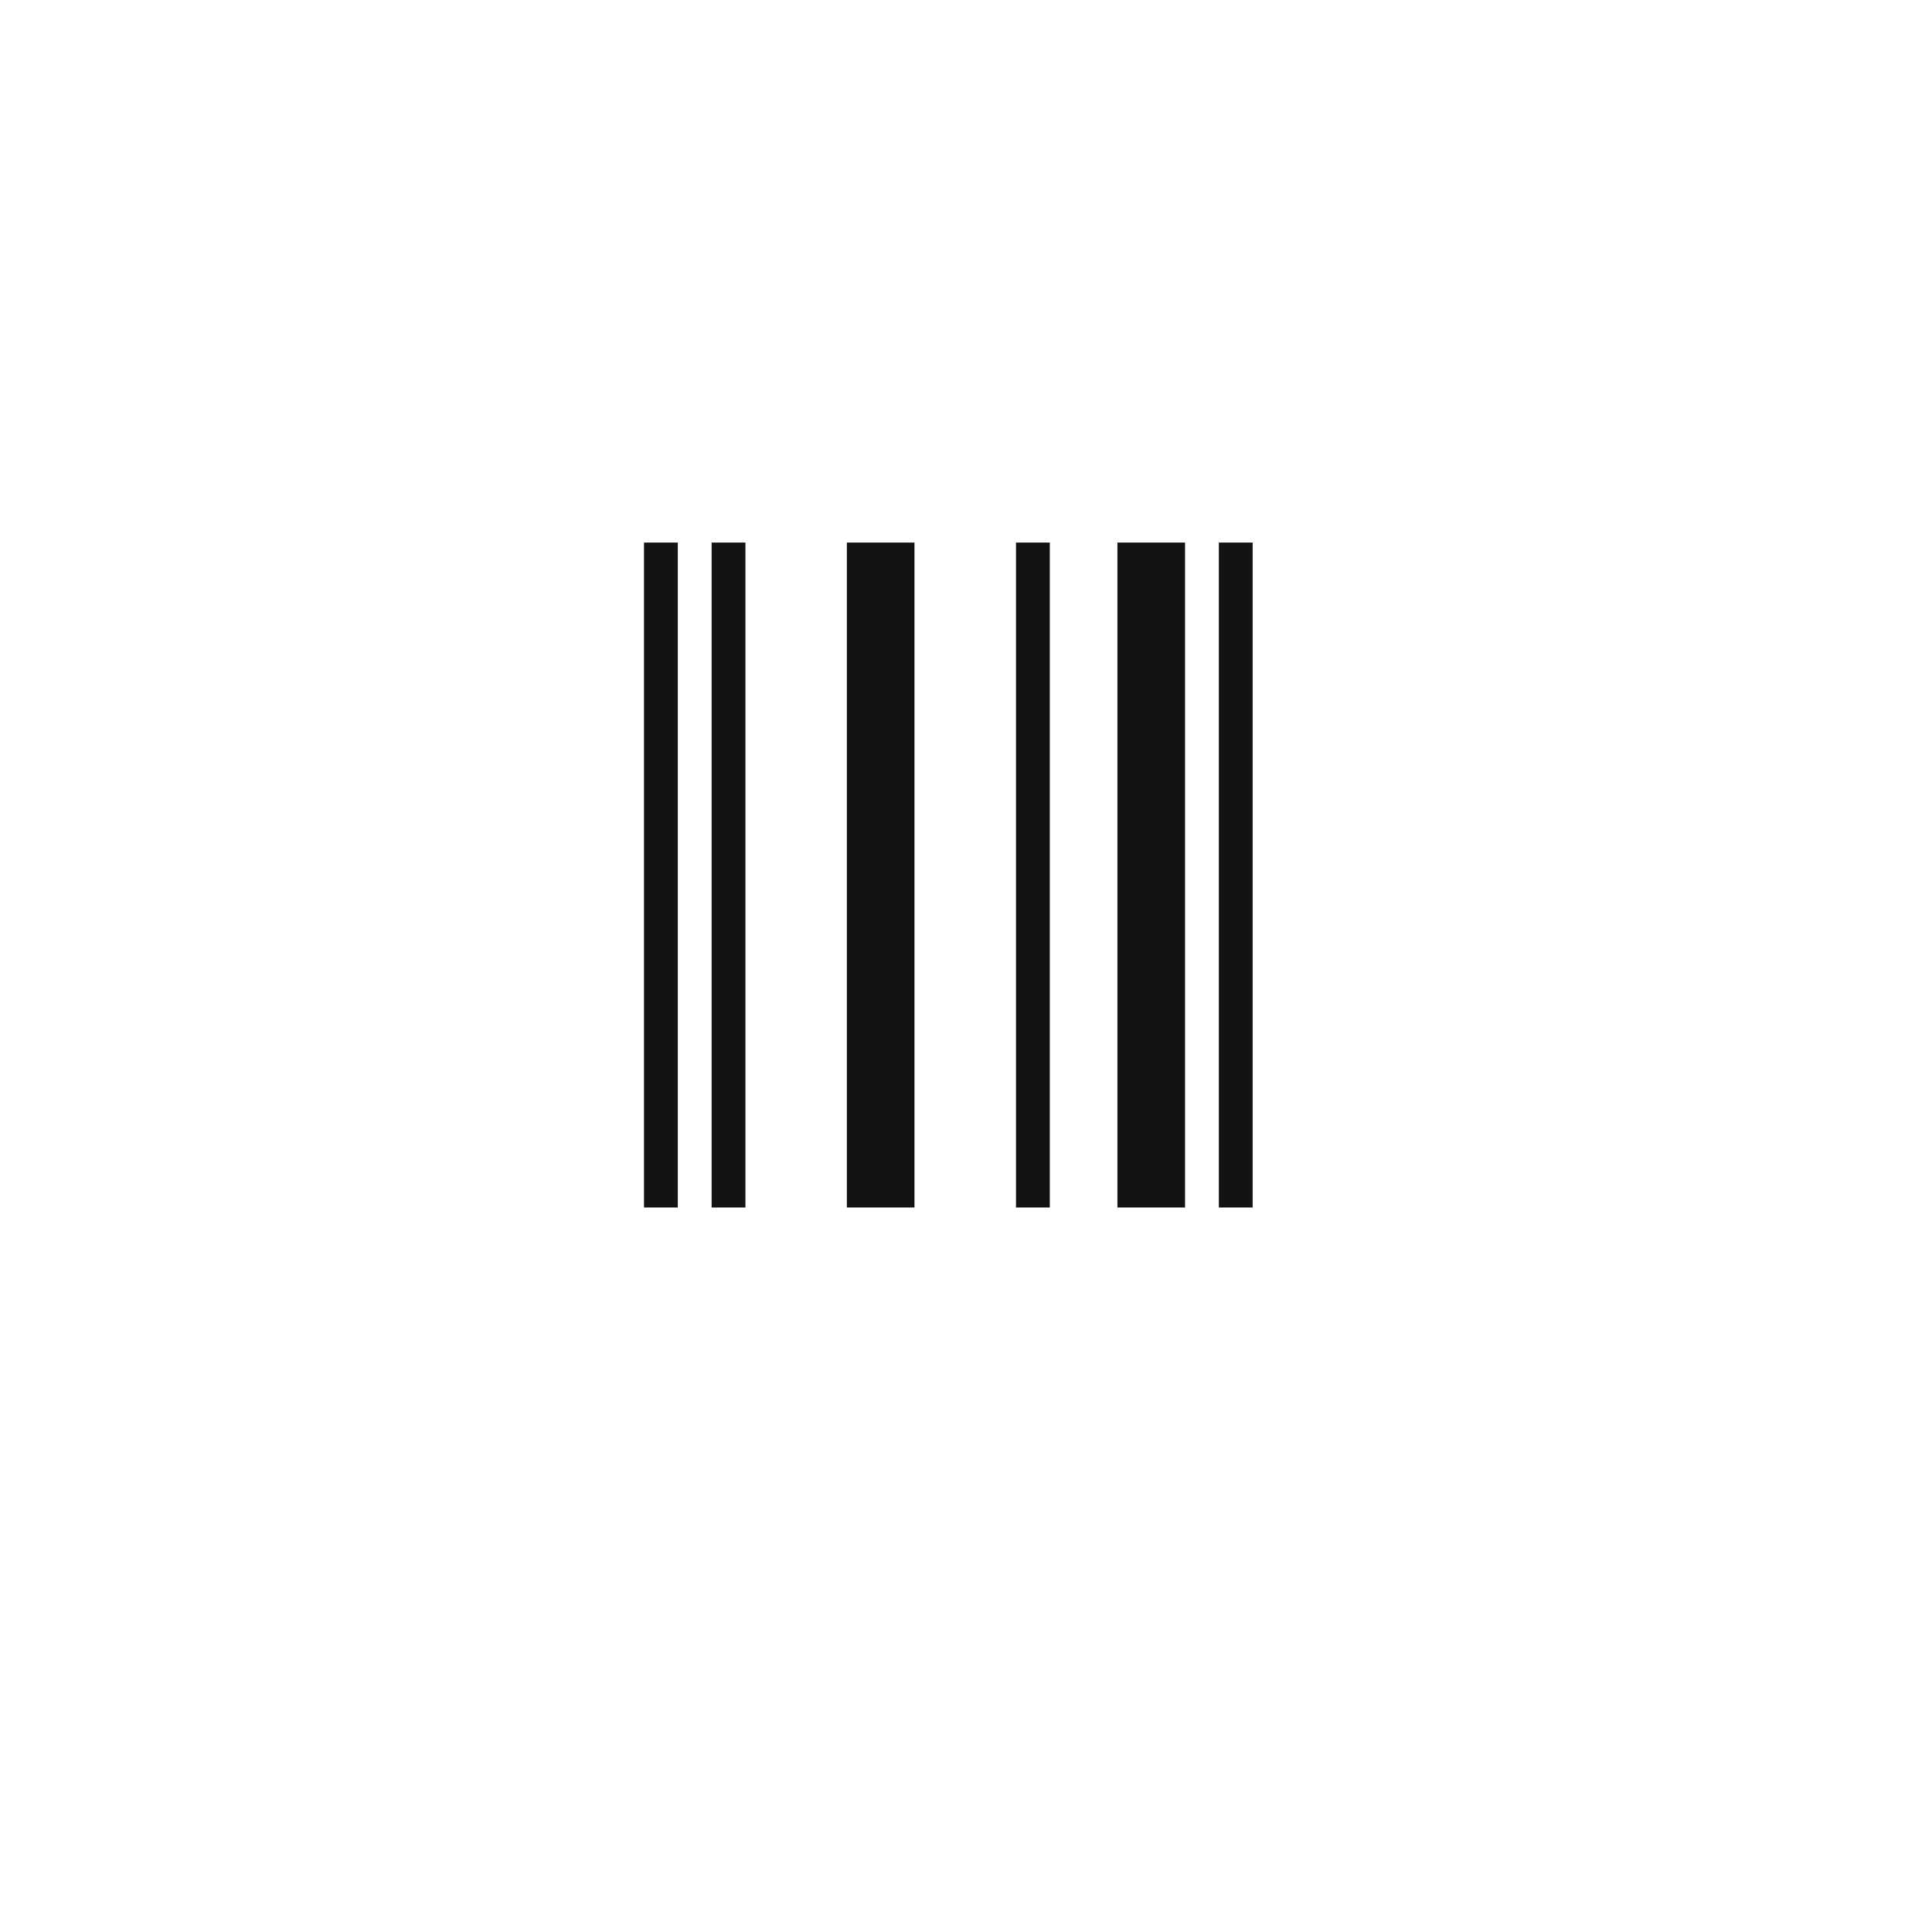 <svg width="24" height="24" viewBox="0 0 24 24" fill="none" xmlns="http://www.w3.org/2000/svg">
<path d="M8 15V6.74H8.42V15H8ZM8.84 15V6.74H9.26V15H8.84ZM10.52 15V6.74H11.36V15H10.52Z" fill="#131313"/>
<path d="M12.621 15V6.74H13.041V15H12.621ZM13.881 15V6.74H14.721V15H13.881ZM15.141 15V6.74H15.561V15H15.141Z" fill="#131313"/>
</svg>
